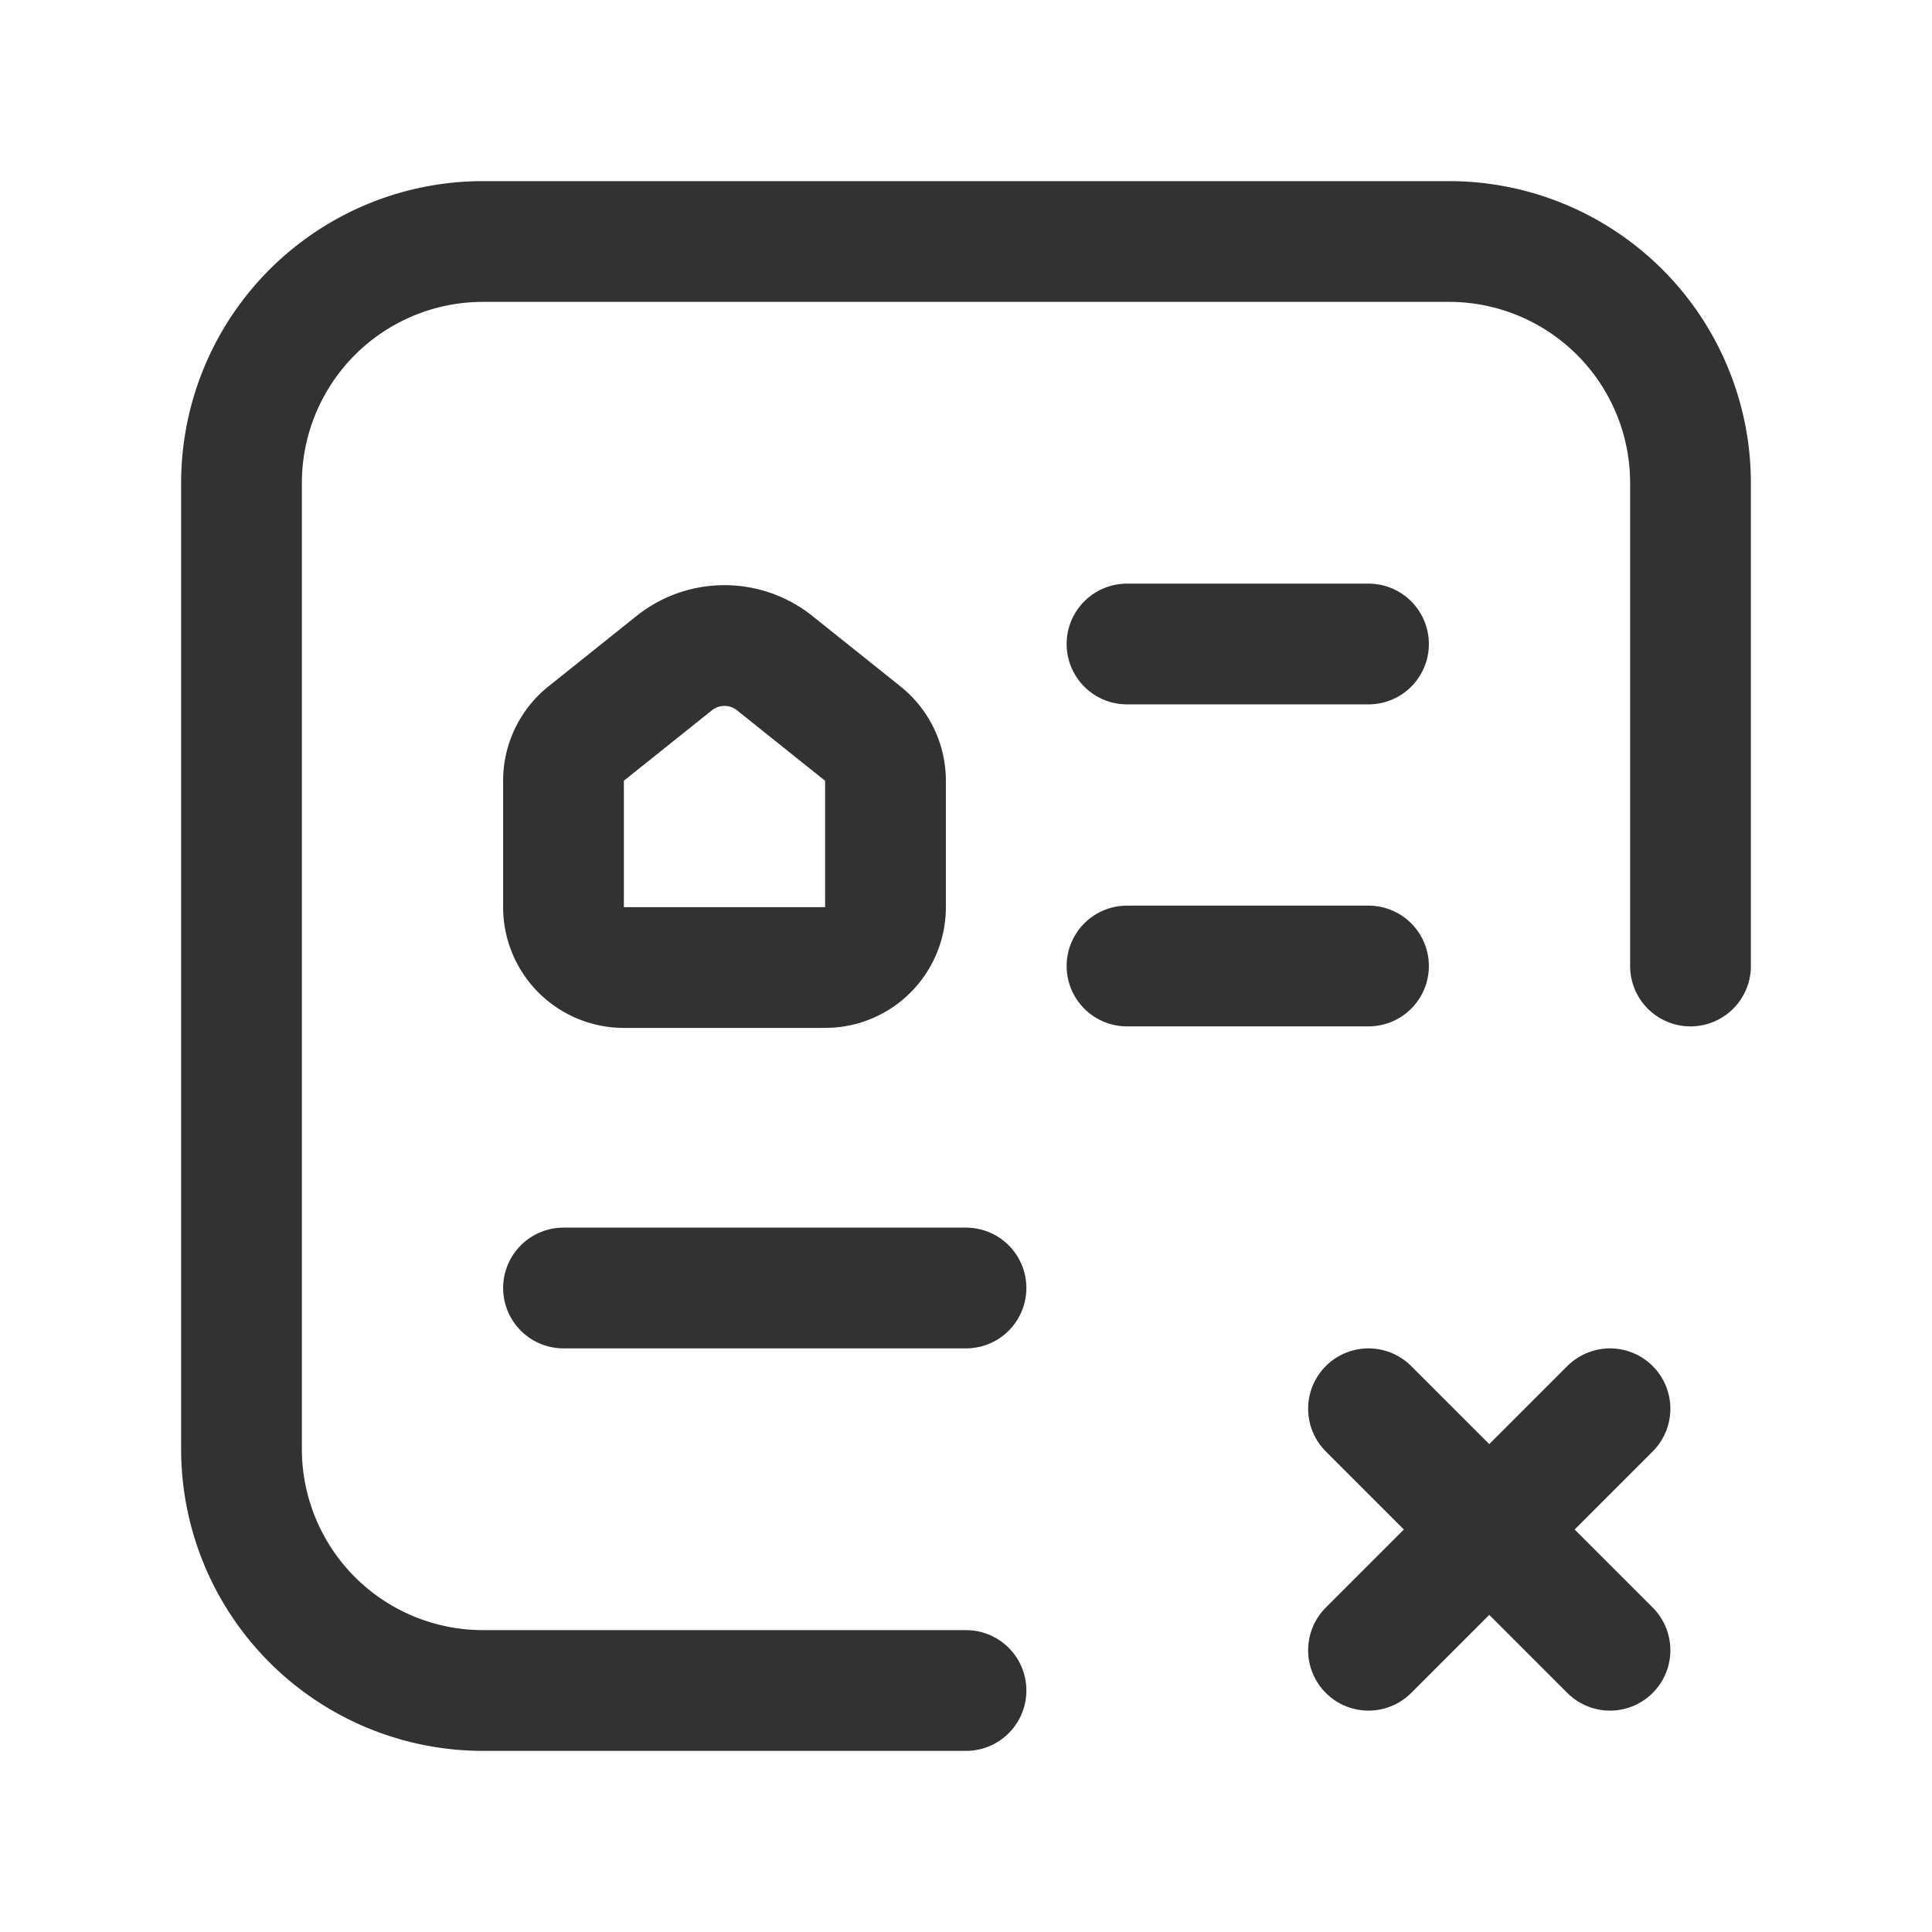 <svg id="Layer_3" data-name="Layer 3" xmlns="http://www.w3.org/2000/svg" viewBox="0 0 24 24"><rect width="24" height="24" fill="none"/><path d="M12,21H6a3,3,0,0,1-3-3V6A3,3,0,0,1,6,3H18a3,3,0,0,1,3,3v6" fill="none" stroke="#323232" stroke-linecap="round" stroke-linejoin="round" stroke-width="1.5"/><line x1="12" y1="16" x2="7" y2="16" fill="none" stroke="#323232" stroke-linecap="round" stroke-linejoin="round" stroke-width="1.5"/><line x1="17" y1="12" x2="14" y2="12" fill="none" stroke="#323232" stroke-linecap="round" stroke-linejoin="round" stroke-width="1.5"/><line x1="17" y1="8" x2="14" y2="8" fill="none" stroke="#323232" stroke-linecap="round" stroke-linejoin="round" stroke-width="1.5"/><path d="M7,11.269V9.699a.75.75,0,0,1,.281-.586L8.375,8.238a1,1,0,0,1,1.249,0l1.094.875A.75.75,0,0,1,11,9.699v1.57a.75.75,0,0,1-.75.75H7.75A.75.75,0,0,1,7,11.269Z" fill="none" stroke="#323232" stroke-linecap="round" stroke-linejoin="round" stroke-width="1.5"/><line x1="20" y1="17.5" x2="17" y2="20.5" fill="none" stroke="#323232" stroke-linecap="round" stroke-linejoin="round" stroke-width="1.5"/><line x1="20" y1="20.5" x2="17" y2="17.5" fill="none" stroke="#323232" stroke-linecap="round" stroke-linejoin="round" stroke-width="1.5"/></svg>